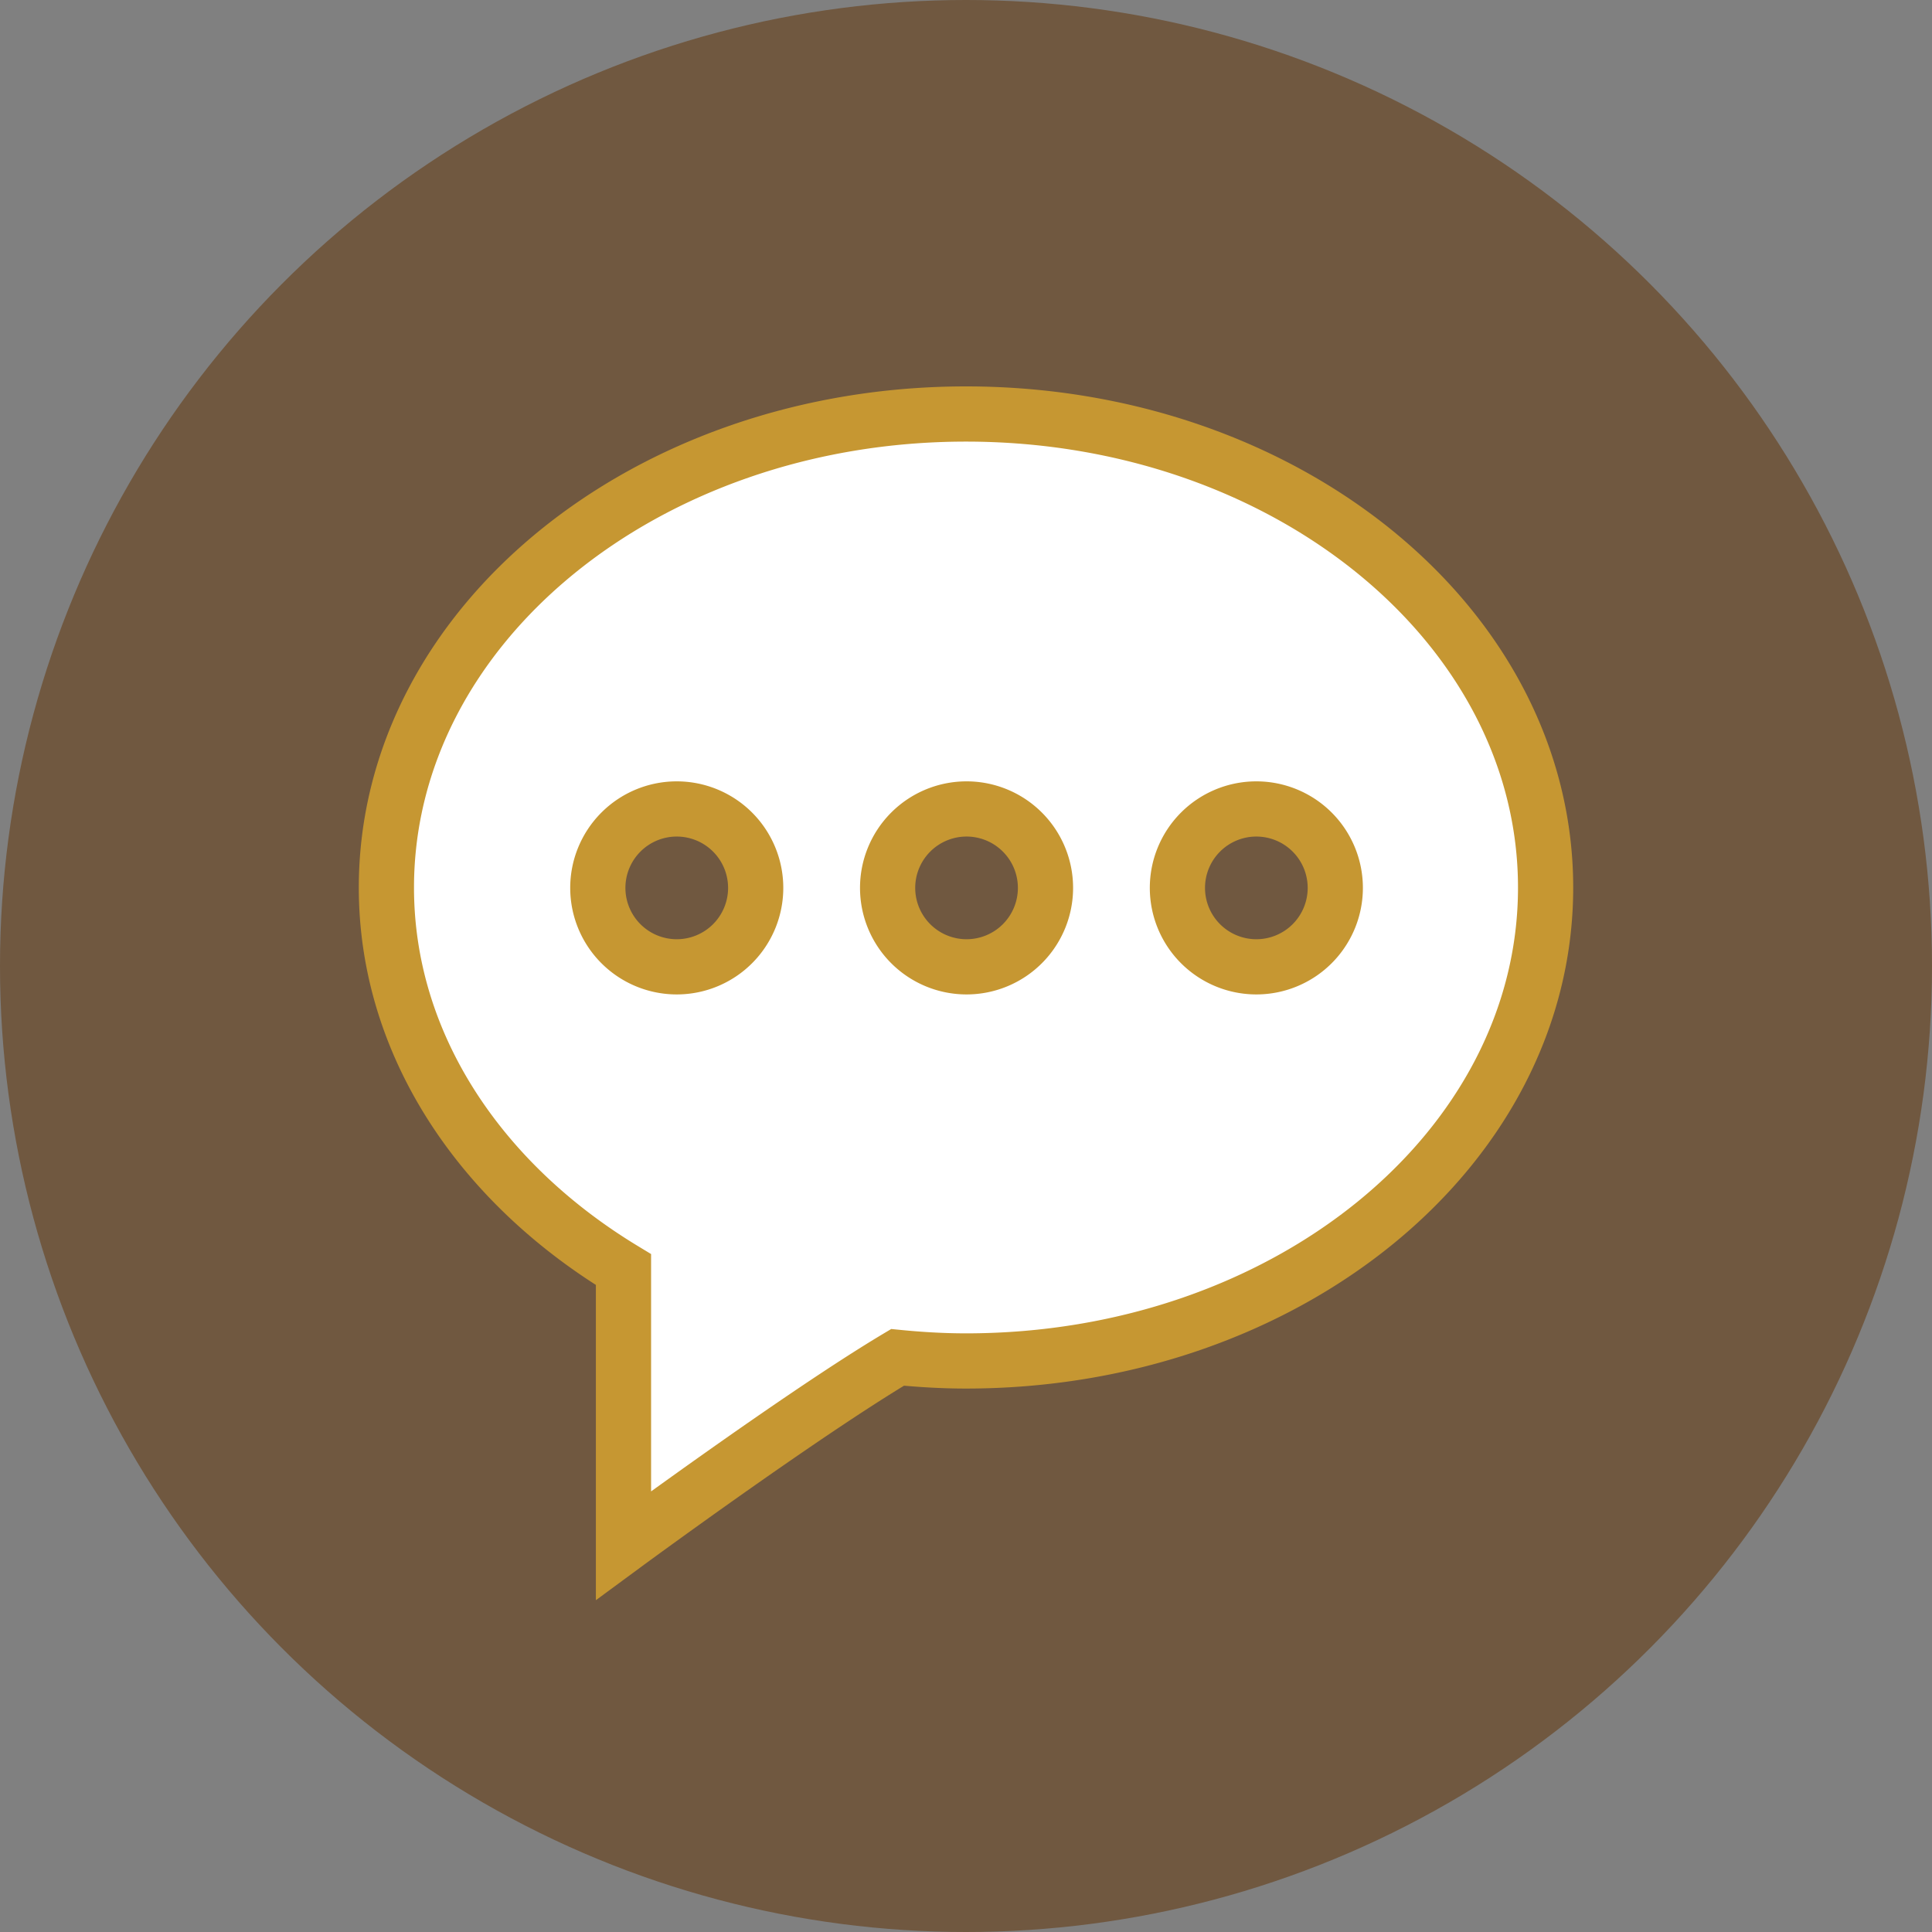 <svg id="4e19e666-eedf-4e07-9b8e-a1a324e5c2b4" data-name="图层 1" xmlns="http://www.w3.org/2000/svg" width="70" height="70" viewBox="0 0 70 70">
  <rect x="0" y="0" width="70" height="70" fill="#808080" stroke="none"/>
  <title>chat</title>
  <circle id="a30f7198-a23e-4a8f-a36a-b18a7e9e698c" data-name="渐变填充 8 拷贝" cx="35" cy="35" r="35" fill="#603000" fill-opacity="0.5"/>
  <path id="f5f29ff6-1f25-487b-8f33-73206436f1aa" data-name="颜色填充 6 拷贝 3" d="M35,49.31c-.84,0-1.67-.05-2.48-.13C29,51.28,22.59,56,22.59,56V46C17.39,42.85,14,37.83,14,32.16,14,22.68,23.4,15,35,15s21,7.68,21,17.16S46.6,49.31,35,49.31Zm-10.5-20a2.86,2.86,0,1,0,2.88,2.86,2.86,2.86,0,0,0-2.87-2.86Zm10.5,0a2.86,2.86,0,1,0,2.88,2.86A2.86,2.86,0,0,0,35,29.31Zm10.5,0a2.86,2.86,0,1,0,2.88,2.86,2.86,2.86,0,0,0-2.87-2.86Z" fill="#fff" stroke="#c69732" stroke-width="2"/>
</svg>
